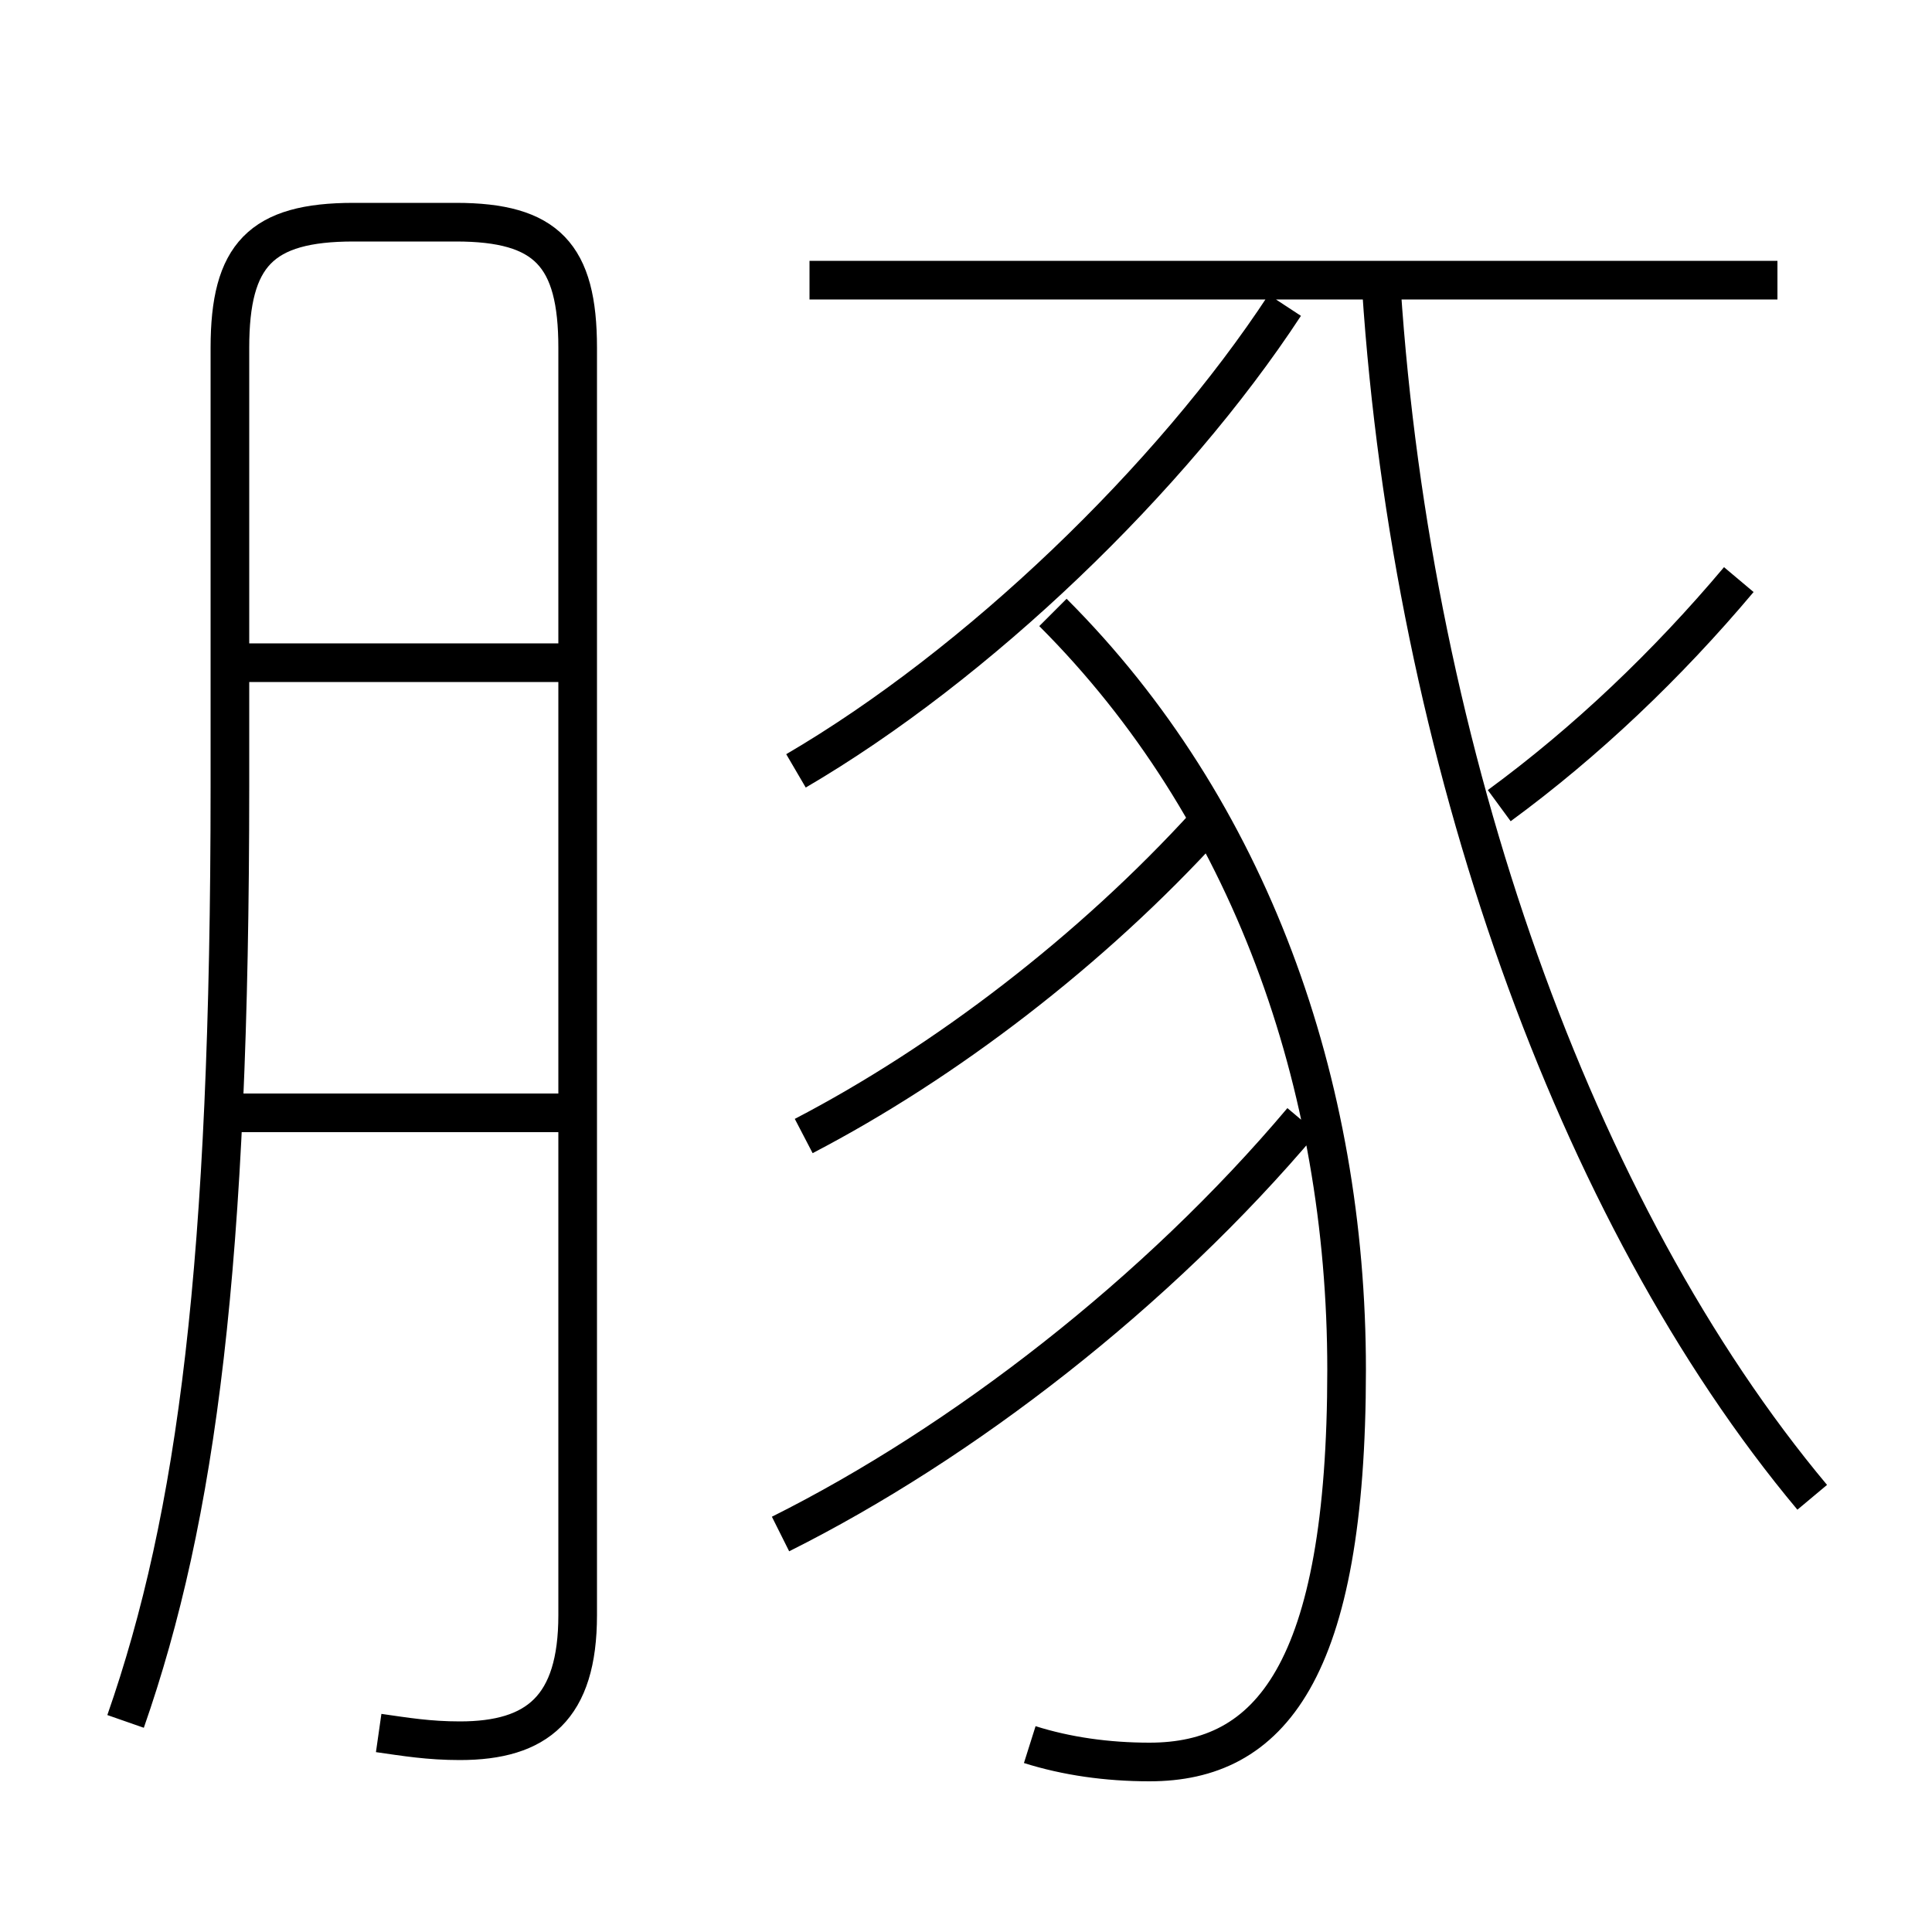 <?xml version='1.0' encoding='utf8'?>
<svg viewBox="0.0 -6.0 50.0 50.0" version="1.1" xmlns="http://www.w3.org/2000/svg">
<rect x="0.0" y="-6.0" width="50.0" height="50.0" fill="#808080" stroke="none"/>
<rect x="-1000" y="-1000" width="2000" height="2000" stroke="white" fill="white"/>
<g style="fill:white;stroke:#000000;  stroke-width:1">
<path d="M 9.8 0.85 C 10.5 0.95 11.1 1.05 11.9 1.05 C 13.9 1.05 14.95 0.2 14.95 -2.2 L 14.95 -35.0 C 14.95 -37.4 14.15 -38.25 11.8 -38.25 L 9.15 -38.25 C 6.75 -38.25 5.95 -37.4 5.95 -35.0 L 5.95 -23.65 C 5.95 -11.3 5.1 -4.75 3.25 0.55 M 14.5 -15.2 L 5.65 -15.2 M 20.2 -4.3 C 24.9 -6.65 29.95 -10.55 33.7 -15.0 M 14.5 -26.85 L 5.65 -26.85 M 20.8 -14.6 C 24.45 -16.5 28.25 -19.4 31.25 -22.7 M 26.65 1.15 C 27.6 1.45 28.65 1.6 29.75 1.6 C 32.85 1.6 34.85 -0.7 34.85 -8.55 C 34.85 -15.95 32.35 -23.05 27.25 -28.15 M 20.6 -24.05 C 25.3 -26.8 30.3 -31.6 33.25 -36.1 M 46.9 -5.25 C 40.75 -12.6 36.55 -24.45 35.75 -36.55 M 38.8 -23.15 C 41.05 -24.8 43.15 -26.8 45.0 -29.0 M 46.0 -36.75 L 20.95 -36.75" transform="translate(0.0 38.0)" />
</g>
</svg>